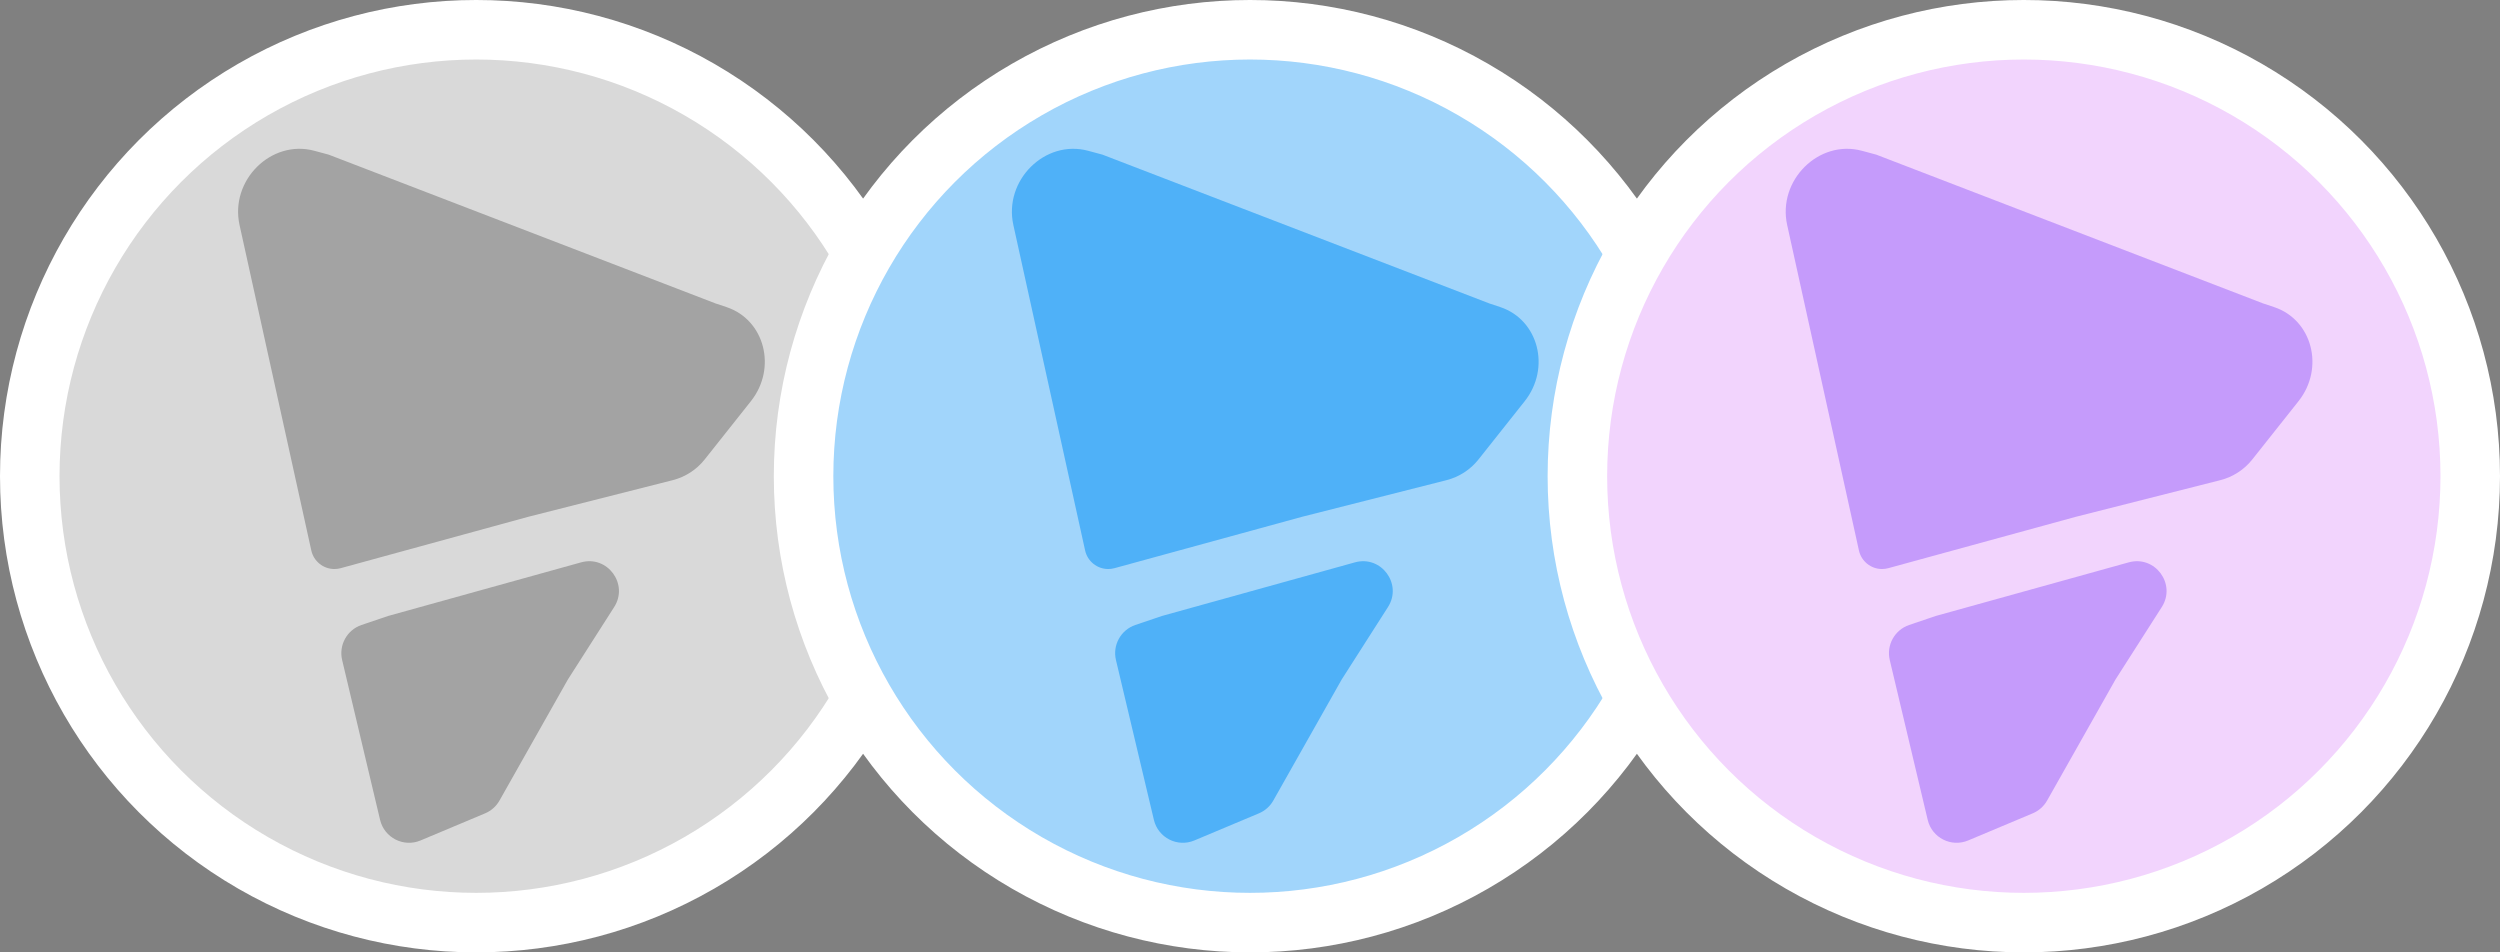 <svg width="84" height="32" viewBox="0 0 84 32" fill="none" xmlns="http://www.w3.org/2000/svg">
<rect x="0" y="0" width="84" height="32" fill="#808080" stroke="none"/>
<circle cx="16" cy="16" r="15" fill="#D9D9D9" stroke="white" stroke-width="2"/>
<path fill-rule="evenodd" clip-rule="evenodd" d="M25.23 13.48C26.113 12.368 25.693 10.746 24.412 10.319L24.043 10.196L11.043 5.196L10.56 5.066C9.111 4.677 7.718 6.061 8.049 7.561L10.46 18.496C10.541 18.86 10.863 19.119 11.236 19.119V19.119C11.307 19.119 11.378 19.11 11.446 19.091L17.746 17.365L22.601 16.134C23.026 16.026 23.404 15.782 23.676 15.439L25.23 13.48Z" fill="black" fill-opacity="0.25"/>
<path d="M19.526 18.895L13.043 20.696L12.148 20.999C11.66 21.165 11.377 21.675 11.496 22.177L12.771 27.548C12.914 28.149 13.562 28.479 14.131 28.239L16.3 27.328C16.504 27.243 16.674 27.091 16.783 26.898L19.082 22.829L20.636 20.397C21.13 19.625 20.41 18.65 19.526 18.895Z" fill="black" fill-opacity="0.25"/>
<circle cx="42" cy="16" r="15" fill="#A1D5FB" stroke="white" stroke-width="2"/>
<path fill-rule="evenodd" clip-rule="evenodd" d="M51.23 13.48C52.113 12.368 51.693 10.746 50.412 10.319L50.043 10.196L37.043 5.196L36.56 5.066C35.111 4.677 33.718 6.061 34.049 7.561L36.46 18.496C36.541 18.86 36.863 19.119 37.236 19.119V19.119C37.307 19.119 37.378 19.11 37.446 19.091L43.746 17.365L48.601 16.134C49.026 16.026 49.404 15.782 49.676 15.439L51.23 13.48Z" fill="#4FB1F8"/>
<path d="M45.526 18.895L39.043 20.696L38.148 20.999C37.66 21.165 37.377 21.675 37.496 22.177L38.771 27.548C38.913 28.149 39.562 28.479 40.131 28.239L42.3 27.328C42.504 27.243 42.674 27.091 42.783 26.898L45.082 22.829L46.636 20.397C47.13 19.625 46.41 18.65 45.526 18.895Z" fill="#4FB1F8"/>
<circle cx="68" cy="16" r="15" fill="#F2D4FD" stroke="white" stroke-width="2"/>
<path fill-rule="evenodd" clip-rule="evenodd" d="M77.23 13.48C78.113 12.368 77.693 10.746 76.412 10.319L76.043 10.196L63.043 5.196L62.56 5.066C61.111 4.677 59.718 6.061 60.049 7.561L62.46 18.496C62.541 18.86 62.863 19.119 63.236 19.119V19.119C63.307 19.119 63.378 19.11 63.446 19.091L69.746 17.365L74.601 16.134C75.026 16.026 75.404 15.782 75.676 15.439L77.23 13.48Z" fill="#C59BFB"/>
<path d="M71.526 18.895L65.043 20.696L64.148 20.999C63.66 21.165 63.377 21.675 63.496 22.177L64.771 27.548C64.913 28.149 65.561 28.479 66.131 28.239L68.3 27.328C68.504 27.243 68.674 27.091 68.783 26.898L71.082 22.829L72.636 20.397C73.13 19.625 72.41 18.65 71.526 18.895Z" fill="#C59BFB"/>
</svg>

